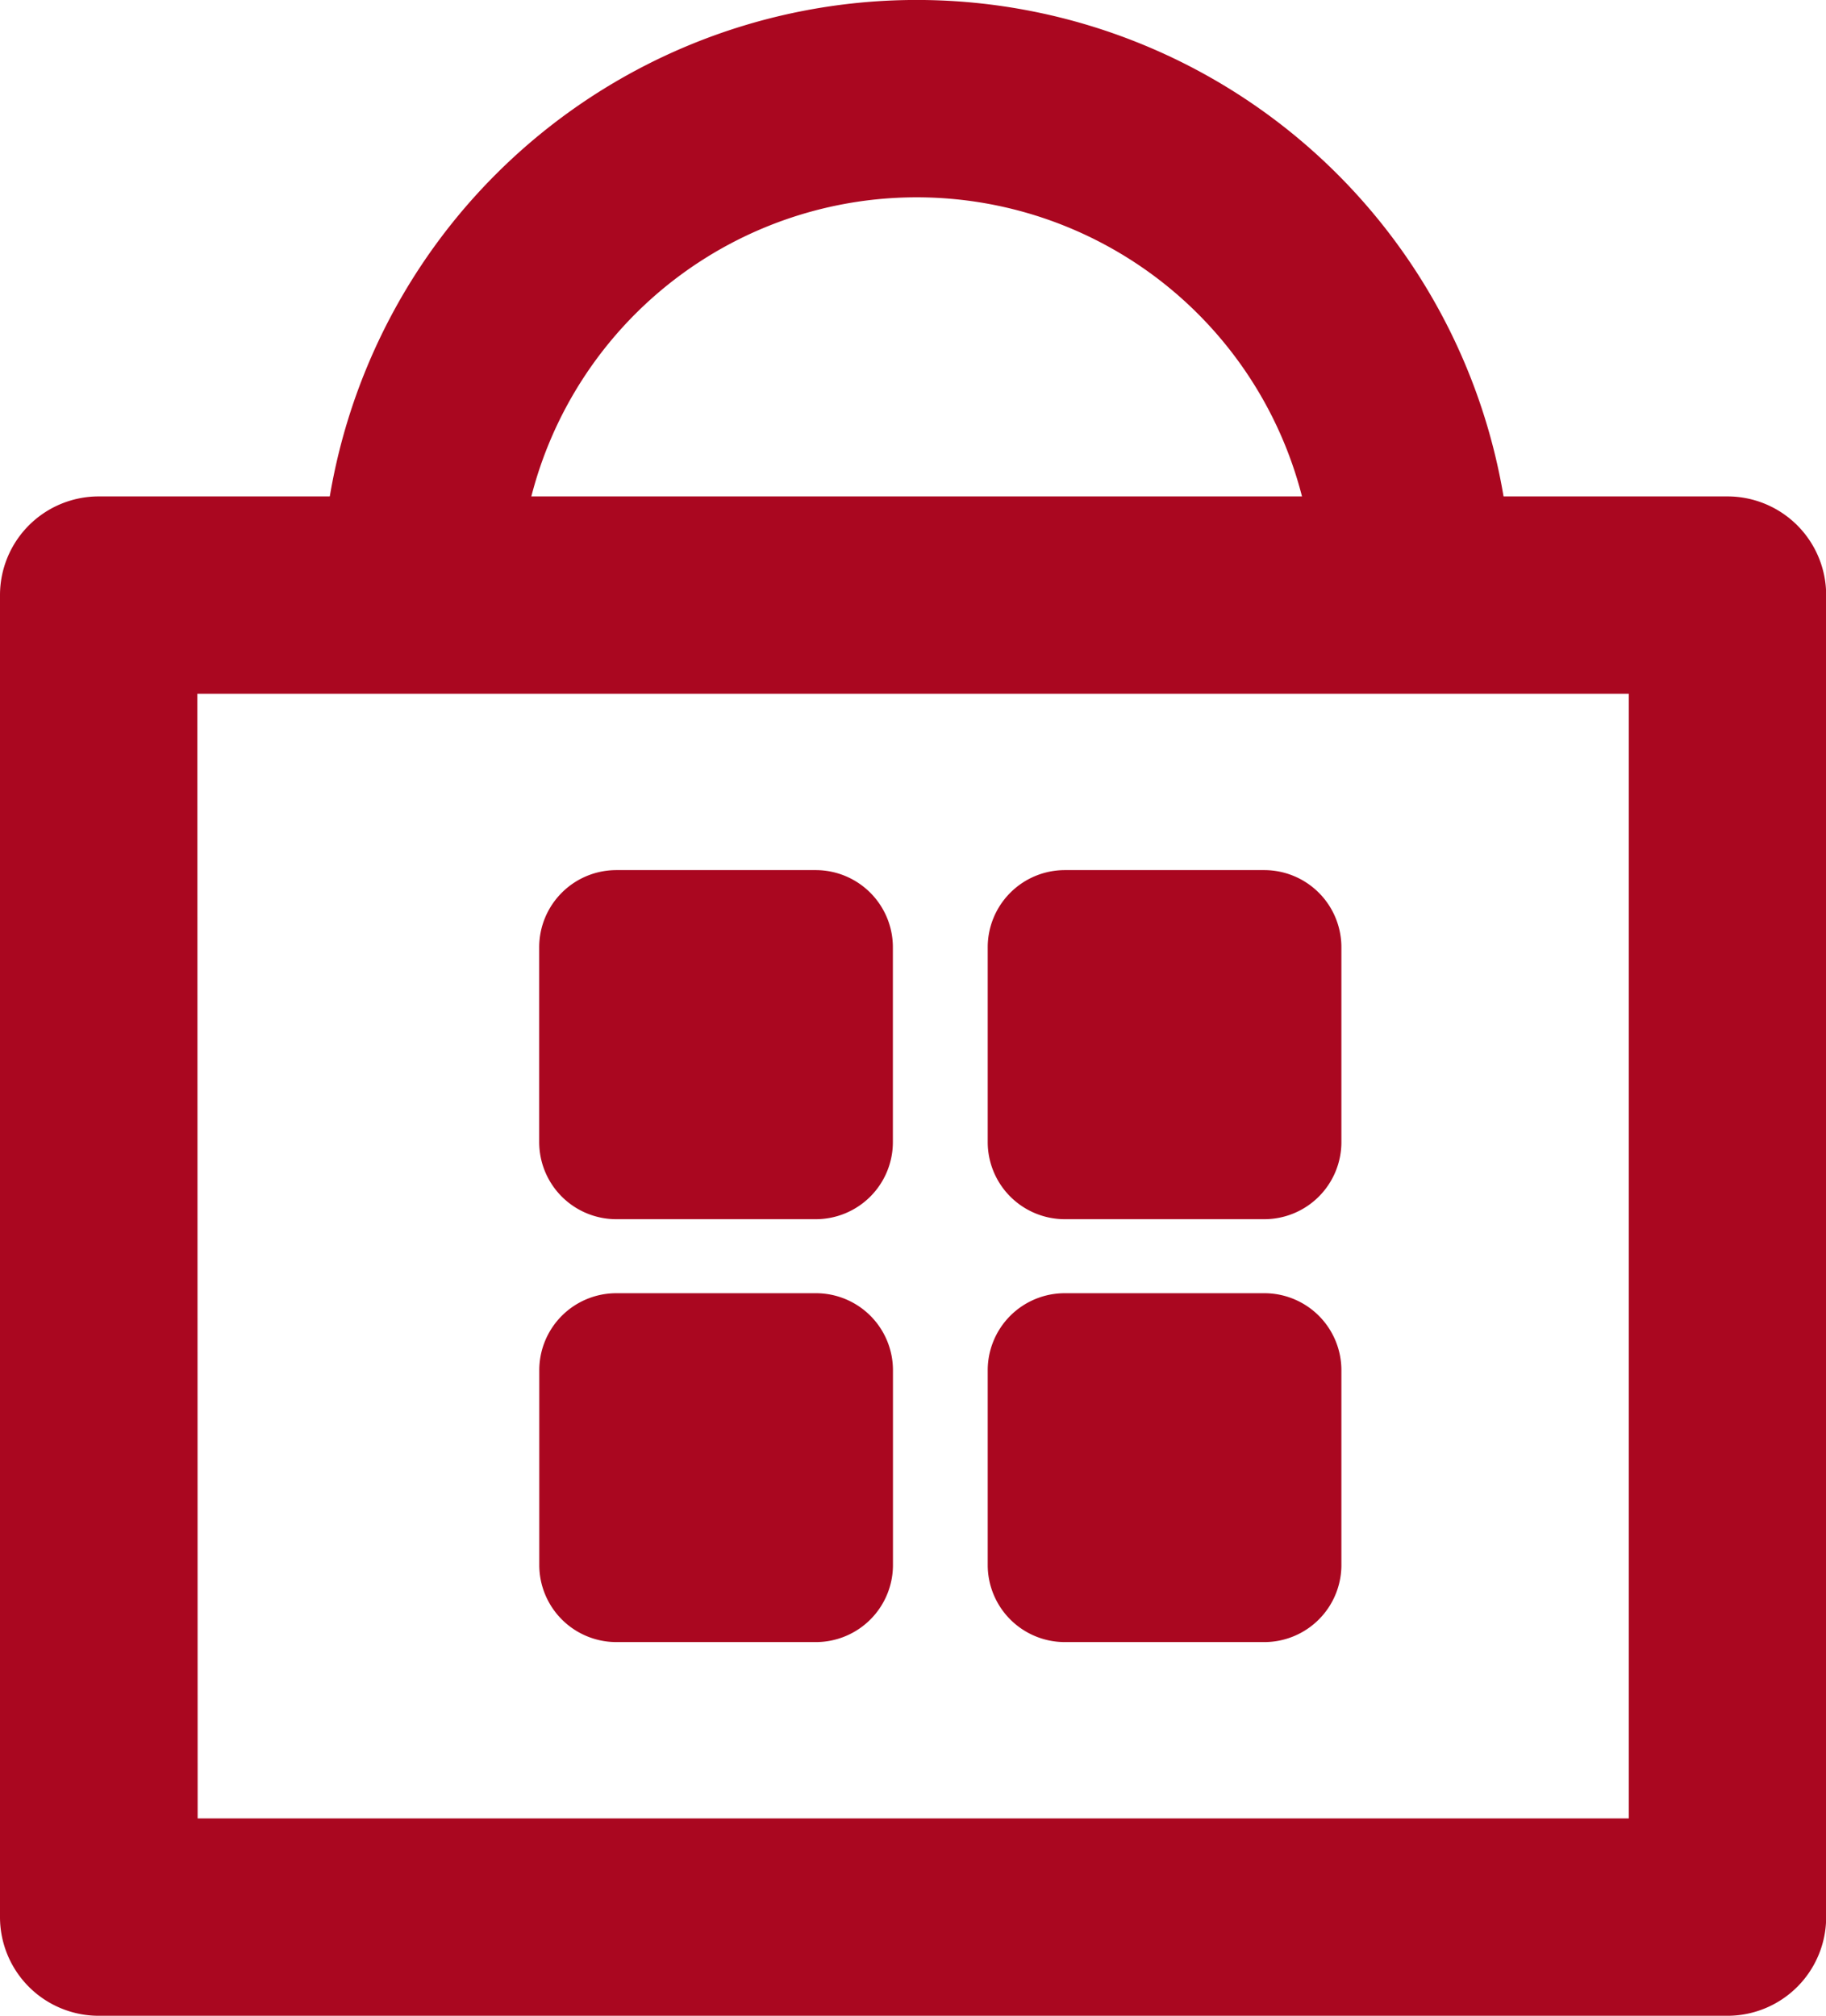 <svg xmlns="http://www.w3.org/2000/svg" xmlns:xlink="http://www.w3.org/1999/xlink" width="44.282" height="48.883" viewBox="0 0 44.282 48.883"><defs><style>.a{fill:#aa0720;}.b{clip-path:url(#a);}</style><clipPath id="a"><rect class="a" width="44.282" height="48.883"/></clipPath></defs><g transform="translate(0 0)"><g class="b" transform="translate(0 0)"><path class="a" d="M31.308,14.432H26.522a9.646,9.646,0,0,0-19.292,0H2.444a14.432,14.432,0,1,1,28.864,0" transform="translate(5.354 -0.001)"/><path class="a" d="M41.889,40.617H2.393A2.394,2.394,0,0,1,0,38.224V6.166A2.394,2.394,0,0,1,2.393,3.773h39.5a2.394,2.394,0,0,1,2.393,2.393V38.224a2.394,2.394,0,0,1-2.393,2.393m-37.1-4.786H39.5V8.559H4.786Z" transform="translate(0 8.265)"/><path class="a" d="M14.214,15.078H9.377a1.87,1.87,0,0,1-1.87-1.87V8.486a1.871,1.871,0,0,1,1.87-1.873h4.837a1.871,1.871,0,0,1,1.87,1.873v4.722a1.87,1.87,0,0,1-1.87,1.87" transform="translate(16.446 14.487)"/><path class="a" d="M14.214,18.29H9.377a1.87,1.87,0,0,1-1.87-1.87V11.7a1.868,1.868,0,0,1,1.87-1.87h4.837a1.868,1.868,0,0,1,1.87,1.87V16.42a1.87,1.87,0,0,1-1.87,1.87" transform="translate(16.446 21.53)"/><path class="a" d="M10.805,18.29H5.968A1.87,1.87,0,0,1,4.1,16.42V11.7a1.868,1.868,0,0,1,1.87-1.87h4.837a1.868,1.868,0,0,1,1.87,1.87V16.42a1.87,1.87,0,0,1-1.87,1.87" transform="translate(8.978 21.53)"/><path class="a" d="M10.805,15.078H5.968a1.87,1.87,0,0,1-1.87-1.87V8.486a1.871,1.871,0,0,1,1.87-1.873h4.837a1.871,1.871,0,0,1,1.87,1.873v4.722a1.87,1.87,0,0,1-1.87,1.87" transform="translate(8.978 14.487)"/></g></g></svg>